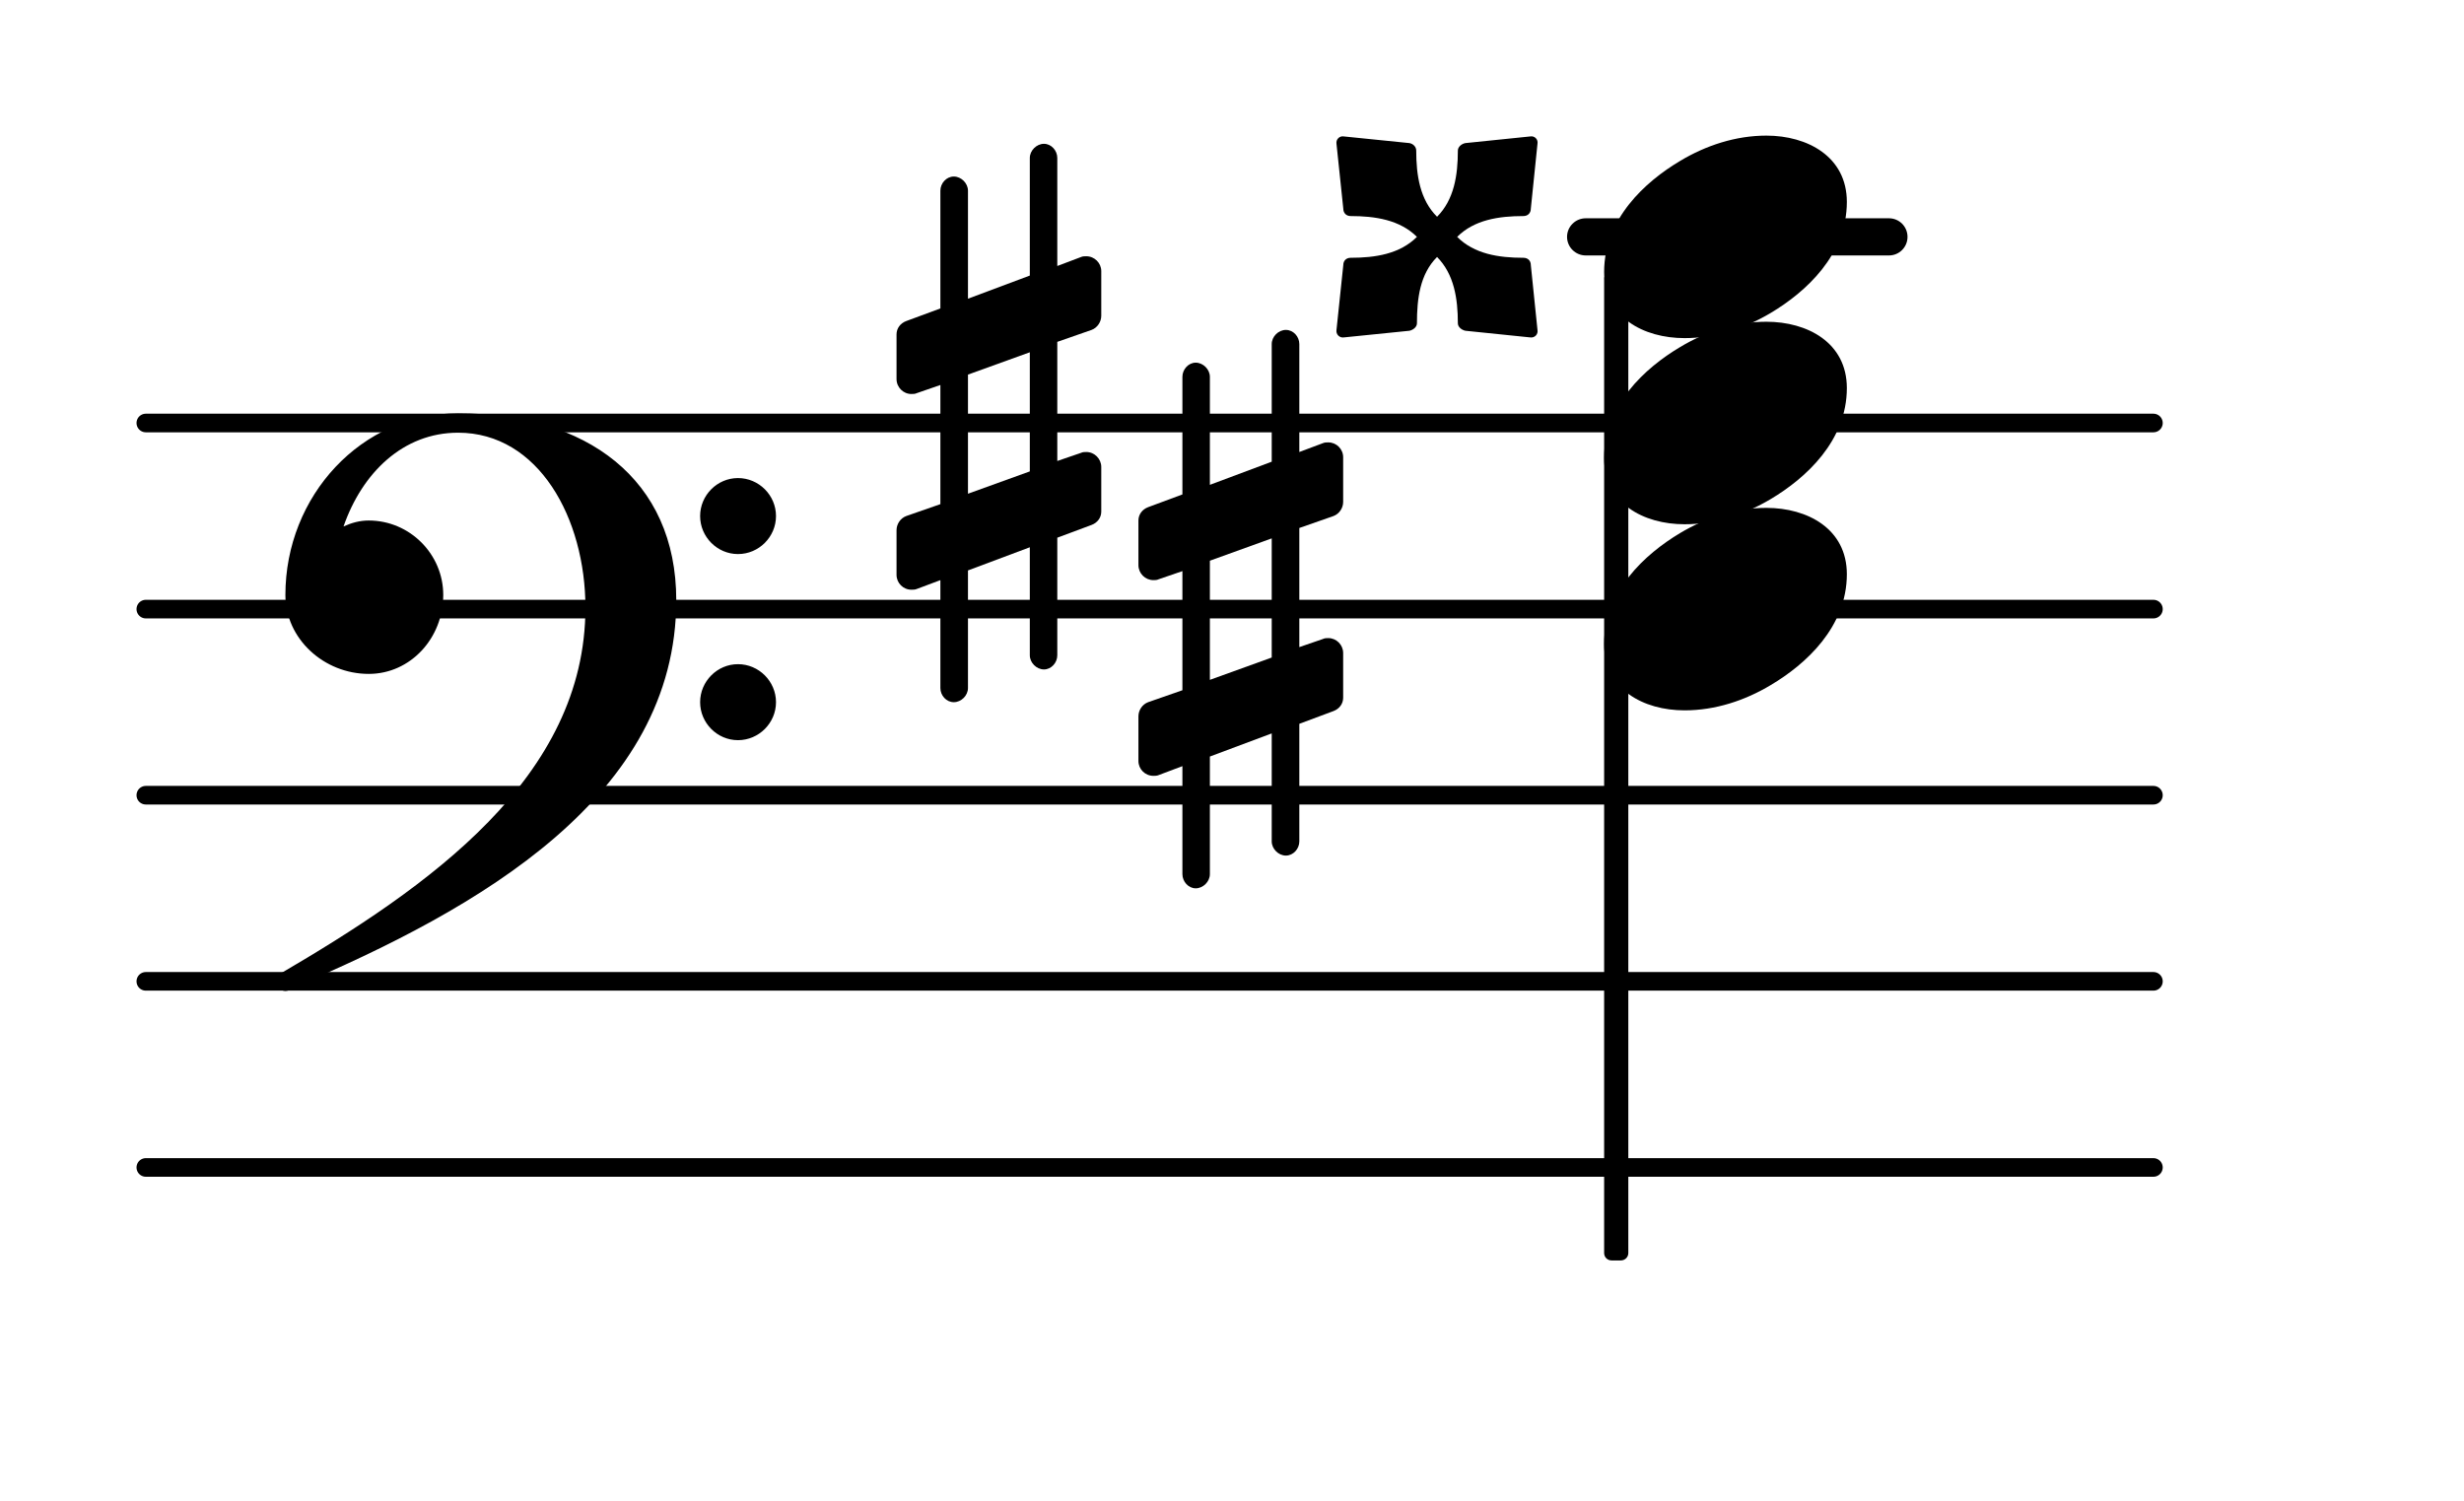 <?xml version="1.0" encoding="UTF-8"?>
<svg xmlns="http://www.w3.org/2000/svg" xmlns:xlink="http://www.w3.org/1999/xlink" width="82.322pt" height="50.143pt" viewBox="0 0 82.322 50.143" version="1.1">
<g id="surface1">
<path style="fill:none;stroke-width:0.1;stroke-linecap:round;stroke-linejoin:round;stroke:rgb(0%,0%,0%);stroke-opacity:1;stroke-miterlimit:4;" d="M 0.05 -0 L 10.837 -0 " transform="matrix(6.218,0,0,6.218,4.561,39.006)"/>
<path style="fill:none;stroke-width:0.1;stroke-linecap:round;stroke-linejoin:round;stroke:rgb(0%,0%,0%);stroke-opacity:1;stroke-miterlimit:4;" d="M 0.05 0 L 10.837 0 " transform="matrix(6.218,0,0,6.218,4.561,32.788)"/>
<path style="fill:none;stroke-width:0.1;stroke-linecap:round;stroke-linejoin:round;stroke:rgb(0%,0%,0%);stroke-opacity:1;stroke-miterlimit:4;" d="M 0.05 0 L 10.837 0 " transform="matrix(6.218,0,0,6.218,4.561,26.569)"/>
<path style="fill:none;stroke-width:0.1;stroke-linecap:round;stroke-linejoin:round;stroke:rgb(0%,0%,0%);stroke-opacity:1;stroke-miterlimit:4;" d="M 0.05 0 L 10.837 0 " transform="matrix(6.218,0,0,6.218,4.561,20.351)"/>
<path style="fill:none;stroke-width:0.1;stroke-linecap:round;stroke-linejoin:round;stroke:rgb(0%,0%,0%);stroke-opacity:1;stroke-miterlimit:4;" d="M 0.05 -0 L 10.837 -0 " transform="matrix(6.218,0,0,6.218,4.561,14.133)"/>
<path style=" stroke:none;fill-rule:nonzero;fill:rgb(0%,0%,0%);fill-opacity:1;" d="M 52.98 7.293 L 63.109 7.293 C 63.453 7.293 63.73 7.57 63.73 7.914 C 63.73 8.258 63.453 8.535 63.109 8.535 L 52.98 8.535 C 52.637 8.535 52.355 8.258 52.355 7.914 C 52.355 7.57 52.637 7.293 52.98 7.293 Z M 52.98 7.293 "/>
<path style=" stroke:none;fill-rule:nonzero;fill:rgb(0%,0%,0%);fill-opacity:1;" d="M 53.844 9.07 L 54.152 9.07 C 54.289 9.07 54.402 9.184 54.402 9.32 L 54.402 41.867 C 54.402 42.004 54.289 42.113 54.152 42.113 L 53.844 42.113 C 53.703 42.113 53.594 42.004 53.594 41.867 L 53.594 9.32 C 53.594 9.184 53.703 9.07 53.844 9.07 Z M 53.844 9.07 "/>
<path style=" stroke:none;fill-rule:nonzero;fill:rgb(0%,0%,0%);fill-opacity:1;" d="M 48.684 7.914 C 49.254 8.488 50.074 8.613 50.895 8.613 C 51.047 8.613 51.145 8.711 51.145 8.859 L 51.367 11.023 C 51.395 11.172 51.27 11.297 51.121 11.273 L 48.957 11.051 C 48.832 11.023 48.707 10.926 48.707 10.801 C 48.707 9.98 48.582 9.16 48.012 8.586 C 47.438 9.16 47.34 9.98 47.34 10.801 C 47.34 10.926 47.215 11.023 47.09 11.051 L 44.902 11.273 C 44.754 11.297 44.629 11.172 44.652 11.023 L 44.879 8.859 C 44.879 8.711 44.977 8.613 45.125 8.613 C 45.945 8.613 46.766 8.488 47.34 7.914 C 46.766 7.344 45.945 7.219 45.125 7.219 C 44.977 7.219 44.879 7.117 44.879 6.969 L 44.652 4.805 C 44.629 4.656 44.754 4.531 44.902 4.559 L 47.09 4.781 C 47.215 4.805 47.316 4.906 47.316 5.031 C 47.316 5.852 47.438 6.672 48.012 7.242 C 48.582 6.672 48.707 5.852 48.707 5.031 C 48.707 4.906 48.832 4.805 48.957 4.781 L 51.121 4.559 C 51.27 4.531 51.395 4.656 51.367 4.805 L 51.145 6.969 C 51.145 7.117 51.047 7.219 50.895 7.219 C 50.074 7.219 49.254 7.344 48.684 7.914 Z M 48.684 7.914 "/>
<path style=" stroke:none;fill-rule:nonzero;fill:rgb(0%,0%,0%);fill-opacity:1;" d="M 35.324 21.895 C 35.324 22.141 35.125 22.367 34.879 22.367 C 34.629 22.367 34.406 22.141 34.406 21.895 L 34.406 18.285 L 32.34 19.059 L 32.34 22.988 C 32.34 23.238 32.117 23.461 31.867 23.461 C 31.617 23.461 31.418 23.238 31.418 22.988 L 31.418 19.383 L 30.625 19.68 C 30.574 19.703 30.5 19.703 30.449 19.703 C 30.176 19.703 29.953 19.48 29.953 19.207 L 29.953 17.715 C 29.953 17.516 30.078 17.316 30.277 17.242 L 31.418 16.844 L 31.418 12.863 L 30.625 13.137 C 30.574 13.164 30.5 13.164 30.449 13.164 C 30.176 13.164 29.953 12.938 29.953 12.664 L 29.953 11.172 C 29.953 10.973 30.078 10.801 30.277 10.727 L 31.418 10.305 L 31.418 6.371 C 31.418 6.125 31.617 5.898 31.867 5.898 C 32.117 5.898 32.34 6.125 32.34 6.371 L 32.34 9.98 L 34.406 9.207 L 34.406 5.277 C 34.406 5.031 34.629 4.805 34.879 4.805 C 35.125 4.805 35.324 5.031 35.324 5.277 L 35.324 8.887 L 36.121 8.586 C 36.172 8.562 36.246 8.562 36.293 8.562 C 36.566 8.562 36.793 8.785 36.793 9.059 L 36.793 10.551 C 36.793 10.75 36.668 10.949 36.469 11.023 L 35.324 11.422 L 35.324 15.402 L 36.121 15.129 C 36.172 15.102 36.246 15.102 36.293 15.102 C 36.566 15.102 36.793 15.328 36.793 15.602 L 36.793 17.094 C 36.793 17.293 36.668 17.465 36.469 17.539 L 35.324 17.965 Z M 32.34 12.516 L 32.34 16.496 L 34.406 15.75 L 34.406 11.77 Z M 32.34 12.516 "/>
<path style=" stroke:none;fill-rule:nonzero;fill:rgb(0%,0%,0%);fill-opacity:1;" d="M 43.41 28.113 C 43.41 28.359 43.211 28.586 42.961 28.586 C 42.711 28.586 42.488 28.359 42.488 28.113 L 42.488 24.504 L 40.422 25.277 L 40.422 29.207 C 40.422 29.453 40.199 29.68 39.949 29.68 C 39.703 29.68 39.504 29.453 39.504 29.207 L 39.504 25.598 L 38.707 25.898 C 38.656 25.922 38.582 25.922 38.535 25.922 C 38.258 25.922 38.035 25.699 38.035 25.426 L 38.035 23.934 C 38.035 23.734 38.16 23.535 38.359 23.461 L 39.504 23.062 L 39.504 19.082 L 38.707 19.355 C 38.656 19.383 38.582 19.383 38.535 19.383 C 38.258 19.383 38.035 19.156 38.035 18.883 L 38.035 17.391 C 38.035 17.191 38.16 17.02 38.359 16.945 L 39.504 16.52 L 39.504 12.59 C 39.504 12.344 39.703 12.117 39.949 12.117 C 40.199 12.117 40.422 12.344 40.422 12.59 L 40.422 16.199 L 42.488 15.426 L 42.488 11.496 C 42.488 11.246 42.711 11.023 42.961 11.023 C 43.211 11.023 43.41 11.246 43.41 11.496 L 43.41 15.102 L 44.203 14.805 C 44.254 14.781 44.328 14.781 44.379 14.781 C 44.652 14.781 44.875 15.004 44.875 15.277 L 44.875 16.77 C 44.875 16.969 44.75 17.168 44.551 17.242 L 43.41 17.641 L 43.41 21.621 L 44.203 21.348 C 44.254 21.32 44.328 21.32 44.379 21.32 C 44.652 21.32 44.875 21.547 44.875 21.82 L 44.875 23.312 C 44.875 23.512 44.75 23.684 44.551 23.758 L 43.41 24.184 Z M 40.422 18.734 L 40.422 22.715 L 42.488 21.969 L 42.488 17.988 Z M 40.422 18.734 "/>
<path style=" stroke:none;fill-rule:nonzero;fill:rgb(0%,0%,0%);fill-opacity:1;" d="M 23.391 23.461 C 23.391 22.766 23.961 22.191 24.656 22.191 C 25.355 22.191 25.926 22.766 25.926 23.461 C 25.926 24.156 25.355 24.73 24.656 24.73 C 23.961 24.73 23.391 24.156 23.391 23.461 Z M 23.391 17.242 C 23.391 16.547 23.961 15.973 24.656 15.973 C 25.355 15.973 25.926 16.547 25.926 17.242 C 25.926 17.938 25.355 18.512 24.656 18.512 C 23.961 18.512 23.391 17.938 23.391 17.242 Z M 15.305 13.809 C 19.586 13.809 22.594 16 22.594 20.055 C 22.594 26.594 16.051 30.352 9.758 33.012 C 9.684 33.086 9.609 33.109 9.535 33.109 C 9.363 33.109 9.211 32.961 9.211 32.789 C 9.211 32.715 9.238 32.637 9.312 32.562 C 14.336 29.629 19.559 25.973 19.559 20.301 C 19.559 17.316 17.992 14.457 15.305 14.457 C 13.465 14.457 12.098 15.801 11.477 17.59 C 11.75 17.465 12.023 17.391 12.32 17.391 C 13.688 17.391 14.809 18.512 14.809 19.879 C 14.809 21.32 13.715 22.516 12.32 22.516 C 10.828 22.516 9.535 21.348 9.535 19.879 C 9.535 16.57 12.074 13.809 15.305 13.809 Z M 15.305 13.809 "/>
<path style=" stroke:none;fill-rule:nonzero;fill:rgb(0%,0%,0%);fill-opacity:1;" d="M 59.016 4.531 C 60.383 4.531 61.703 5.23 61.703 6.746 C 61.703 8.512 60.336 9.754 59.164 10.453 C 58.293 10.973 57.301 11.297 56.281 11.297 C 54.91 11.297 53.594 10.602 53.594 9.086 C 53.594 7.316 54.961 6.074 56.129 5.379 C 57 4.855 57.996 4.531 59.016 4.531 Z M 59.016 4.531 "/>
<path style=" stroke:none;fill-rule:nonzero;fill:rgb(0%,0%,0%);fill-opacity:1;" d="M 59.016 10.75 C 60.383 10.75 61.703 11.445 61.703 12.965 C 61.703 14.73 60.336 15.973 59.164 16.672 C 58.293 17.191 57.301 17.516 56.281 17.516 C 54.91 17.516 53.594 16.82 53.594 15.301 C 53.594 13.535 54.961 12.293 56.129 11.598 C 57 11.074 57.996 10.75 59.016 10.75 Z M 59.016 10.75 "/>
<path style=" stroke:none;fill-rule:nonzero;fill:rgb(0%,0%,0%);fill-opacity:1;" d="M 59.016 16.969 C 60.383 16.969 61.703 17.664 61.703 19.184 C 61.703 20.949 60.336 22.191 59.164 22.887 C 58.293 23.41 57.301 23.734 56.281 23.734 C 54.91 23.734 53.594 23.039 53.594 21.52 C 53.594 19.754 54.961 18.512 56.129 17.812 C 57 17.293 57.996 16.969 59.016 16.969 Z M 59.016 16.969 "/>
</g>
</svg>
